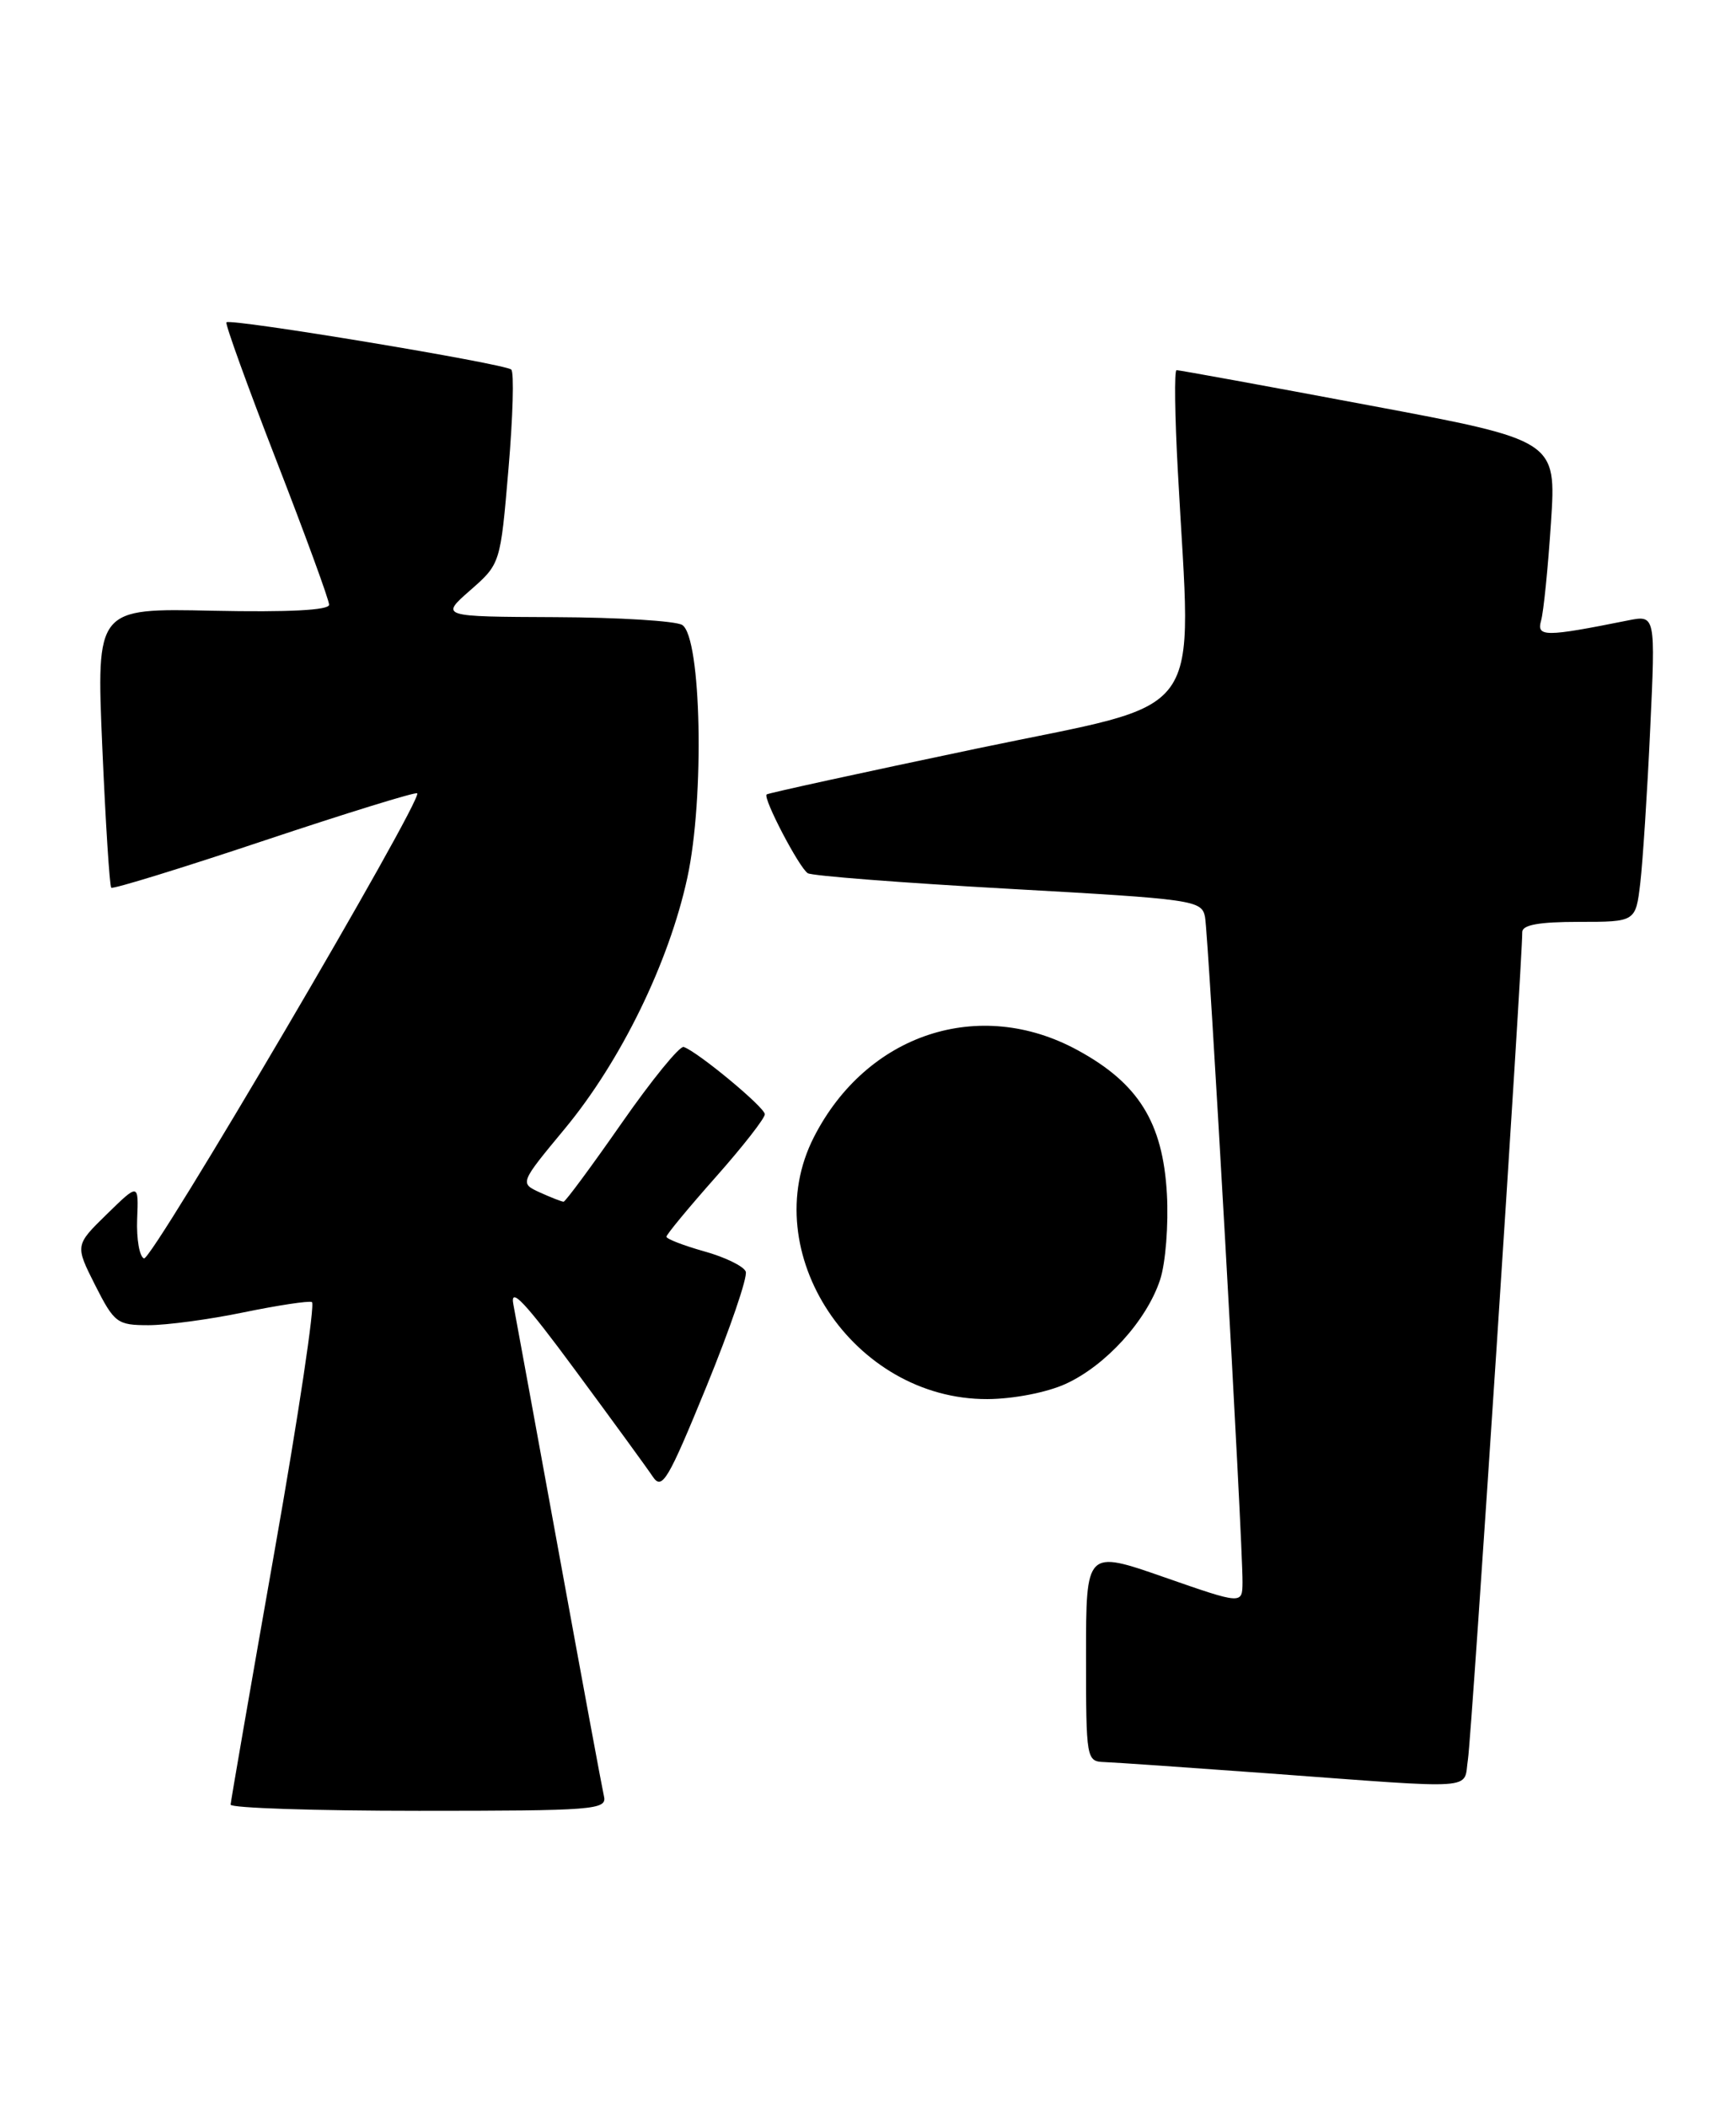 <?xml version="1.0" encoding="UTF-8" standalone="no"?>
<!DOCTYPE svg PUBLIC "-//W3C//DTD SVG 1.1//EN" "http://www.w3.org/Graphics/SVG/1.1/DTD/svg11.dtd" >
<svg xmlns="http://www.w3.org/2000/svg" xmlns:xlink="http://www.w3.org/1999/xlink" version="1.1" viewBox="0 0 211 256">
 <g >
 <path fill="currentColor"
d=" M 73.41 218.25 C 73.19 217.29 70.75 204.12 67.99 189.00 C 65.23 173.88 62.71 160.15 62.40 158.50 C 61.96 156.22 63.78 158.15 69.94 166.50 C 74.41 172.55 78.64 178.35 79.34 179.40 C 80.47 181.09 81.18 179.89 85.85 168.49 C 88.73 161.44 90.89 155.14 90.64 154.49 C 90.39 153.84 88.12 152.73 85.59 152.03 C 83.07 151.32 81.00 150.52 81.00 150.25 C 81.00 149.99 83.70 146.72 87.00 143.00 C 90.30 139.28 92.98 135.84 92.96 135.37 C 92.92 134.50 84.79 127.77 83.10 127.20 C 82.61 127.04 79.22 131.20 75.56 136.45 C 71.90 141.70 68.72 146.00 68.50 146.00 C 68.28 146.00 66.98 145.49 65.63 144.88 C 63.16 143.75 63.16 143.75 68.65 137.13 C 75.46 128.91 81.30 116.96 83.54 106.64 C 85.65 96.95 85.25 77.41 82.92 75.93 C 82.14 75.44 75.20 75.01 67.50 74.98 C 53.50 74.92 53.50 74.92 57.16 71.71 C 60.82 68.50 60.82 68.50 61.80 57.00 C 62.34 50.67 62.50 45.23 62.14 44.90 C 61.39 44.19 28.00 38.65 27.52 39.16 C 27.35 39.35 30.08 46.91 33.60 55.97 C 37.12 65.03 40.00 72.90 40.00 73.47 C 40.00 74.14 35.10 74.39 25.86 74.20 C 11.71 73.89 11.71 73.89 12.43 90.69 C 12.83 99.93 13.32 107.65 13.52 107.85 C 13.72 108.05 22.09 105.47 32.12 102.12 C 42.16 98.77 50.52 96.19 50.71 96.38 C 51.44 97.11 18.44 153.27 17.50 152.89 C 16.95 152.68 16.58 150.53 16.67 148.12 C 16.85 143.74 16.85 143.74 12.98 147.52 C 9.12 151.29 9.12 151.29 11.57 156.15 C 13.90 160.74 14.25 161.00 18.06 161.00 C 20.27 161.00 25.48 160.30 29.62 159.44 C 33.77 158.59 37.50 158.02 37.91 158.19 C 38.32 158.36 36.28 172.00 33.36 188.50 C 30.45 205.00 28.05 218.84 28.03 219.25 C 28.01 219.66 38.31 220.00 50.91 220.00 C 72.21 220.00 73.78 219.88 73.41 218.25 Z  M 178.42 213.75 C 178.87 210.91 185.06 116.52 185.02 113.25 C 185.01 112.37 187.04 112.00 191.91 112.00 C 198.81 112.00 198.81 112.00 199.37 107.25 C 199.67 104.64 200.22 96.25 200.57 88.60 C 201.22 74.71 201.22 74.71 197.86 75.38 C 187.79 77.40 186.74 77.40 187.31 75.40 C 187.61 74.35 188.15 69.00 188.51 63.50 C 189.17 53.50 189.17 53.50 166.33 49.23 C 153.78 46.87 143.28 44.96 143.00 44.97 C 142.72 44.99 142.79 50.51 143.16 57.25 C 144.81 88.25 147.18 84.98 118.75 90.94 C 104.86 93.85 93.36 96.36 93.18 96.52 C 92.70 96.95 97.12 105.41 98.18 106.09 C 98.68 106.41 109.66 107.26 122.56 107.98 C 145.12 109.24 146.05 109.37 146.46 111.39 C 146.89 113.57 151.06 187.38 151.02 192.22 C 151.00 194.93 151.00 194.93 141.50 191.62 C 132.00 188.31 132.00 188.31 132.00 201.16 C 132.00 213.79 132.04 214.00 134.25 214.08 C 135.49 214.12 144.38 214.74 154.00 215.44 C 180.18 217.37 177.83 217.53 178.42 213.75 Z  M 129.51 168.14 C 134.39 165.92 139.37 160.44 141.00 155.49 C 141.67 153.47 142.04 148.78 141.83 145.05 C 141.34 136.37 138.38 131.61 130.96 127.58 C 119.02 121.08 105.33 125.60 98.92 138.16 C 91.81 152.10 103.70 170.04 120.00 169.98 C 123.14 169.97 127.22 169.18 129.51 168.14 Z "/>
</g>
</svg>